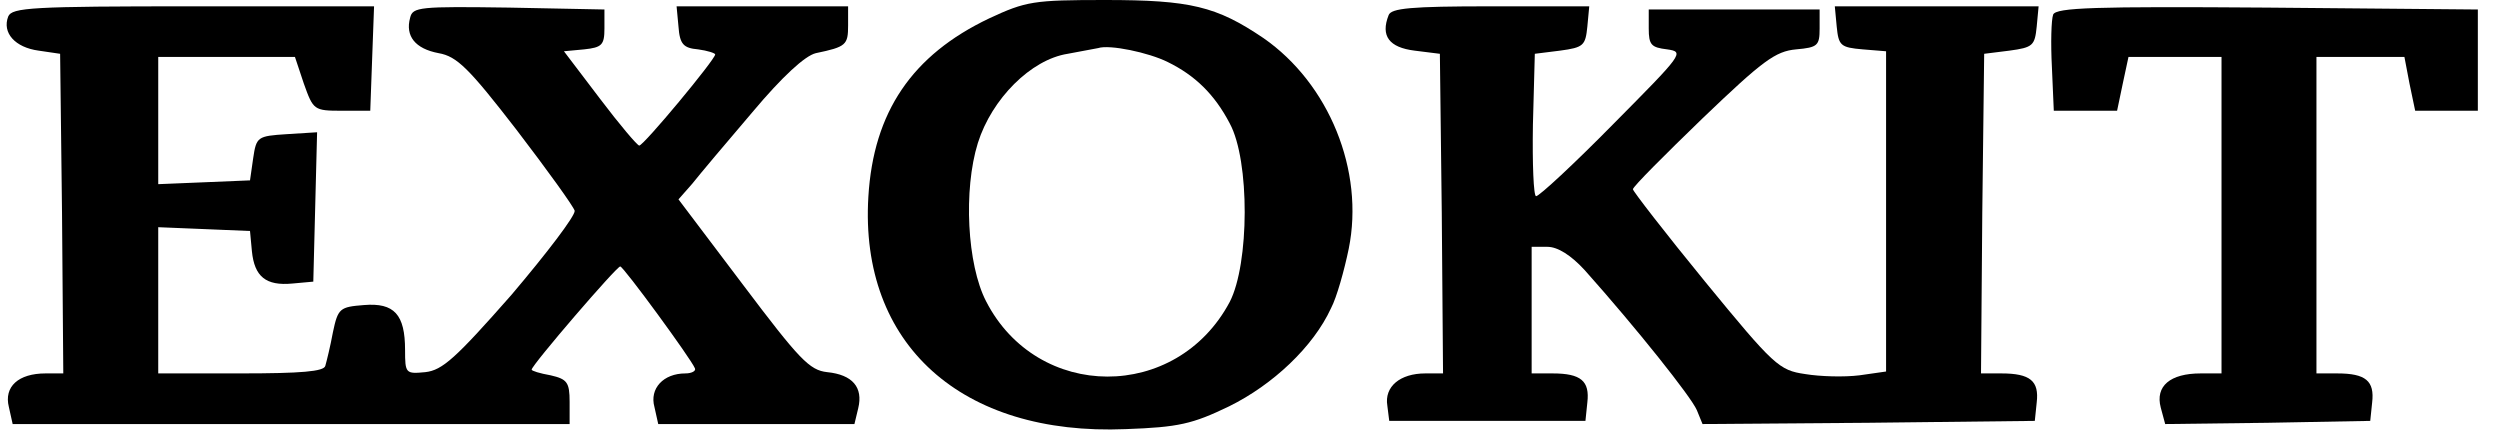 <?xml version="1.0" standalone="no"?>
<!DOCTYPE svg PUBLIC "-//W3C//DTD SVG 20010904//EN"
 "http://www.w3.org/TR/2001/REC-SVG-20010904/DTD/svg10.dtd">
<svg version="1.0" xmlns="http://www.w3.org/2000/svg"
 width="395pt" height="68pt" viewBox="0 0 395 68"
 preserveAspectRatio="xMidYMid meet">
<g transform="translate(0,68) scale(0.1,-0.1)"
fill="#000000" stroke="none">
<path d="M1563 651 c-122 -58 -183 -148 -191 -282 -14 -233 147 -378 407 -367
83 3 105 8 163 36 69 34 133 94 161 155 9 17 21 60 28 94 25 123 -31 261 -135
333 -74 50 -115 60 -250 60 -113 0 -125 -2 -183 -29z m282 -69 c43 -21 74 -51
98 -97 32 -59 31 -222 0 -282 -84 -158 -304 -157 -385 1 -30 58 -36 176 -13
250 22 70 84 132 142 141 21 4 43 8 48 9 18 6 80 -7 110 -22z"/>
<path d="M13 654 c-10 -26 11 -49 48 -54 l34 -5 3 -252 2 -253 -28 0 c-43 0
-66 -21 -58 -53 l6 -27 440 0 440 0 0 35 c0 31 -4 36 -30 42 -17 3 -30 7 -30
9 0 7 135 164 140 163 5 0 112 -146 118 -161 2 -4 -5 -8 -15 -8 -35 0 -57 -24
-49 -53 l6 -27 155 0 155 0 6 25 c8 33 -9 53 -49 57 -28 3 -44 20 -133 138
l-102 135 22 25 c11 14 54 65 95 113 47 56 83 89 100 93 48 10 51 13 51 44 l0
30 -136 0 -135 0 3 -32 c2 -28 8 -34 31 -36 15 -2 27 -6 27 -8 0 -8 -113 -144
-120 -144 -3 0 -31 33 -62 74 l-57 75 32 3 c28 3 32 7 32 33 l0 30 -151 3
c-141 2 -152 1 -156 -16 -8 -29 8 -49 45 -56 29 -5 48 -24 123 -121 49 -64 90
-121 92 -128 1 -8 -44 -67 -100 -133 -88 -100 -109 -119 -136 -122 -31 -3 -32
-2 -32 35 0 56 -17 75 -65 71 -38 -3 -41 -5 -49 -43 -4 -22 -10 -46 -12 -53
-2 -9 -38 -12 -134 -12 l-130 0 0 115 0 116 73 -3 72 -3 3 -32 c4 -40 22 -55
64 -51 l33 3 3 118 3 118 -48 -3 c-46 -3 -48 -4 -53 -38 l-5 -35 -72 -3 -73
-3 0 101 0 100 108 0 108 0 14 -42 c15 -42 16 -43 60 -43 l45 0 3 83 3 82
-286 0 c-255 0 -286 -2 -292 -16z"/>
<path d="M2194 656 c-13 -33 1 -51 41 -56 l40 -5 3 -252 2 -253 -28 0 c-40 0
-65 -21 -60 -51 l3 -24 155 0 155 0 3 29 c4 34 -10 46 -55 46 l-33 0 0 100 0
100 25 0 c16 0 37 -13 59 -37 82 -92 168 -200 177 -221 l9 -22 262 2 263 3 3
29 c4 34 -10 46 -56 46 l-32 0 2 253 3 252 40 5 c37 5 40 8 43 38 l3 32 -161
0 -161 0 3 -32 c3 -30 6 -33 41 -36 l37 -3 0 -253 0 -253 -42 -6 c-24 -3 -62
-2 -86 2 -41 6 -49 13 -158 146 -63 77 -114 143 -114 146 0 4 50 54 110 112
95 91 115 106 148 109 34 3 37 6 37 33 l0 30 -135 0 -135 0 0 -30 c0 -26 4
-30 29 -33 28 -4 25 -7 -85 -118 -62 -63 -117 -114 -122 -114 -4 0 -6 51 -5
113 l3 112 40 5 c37 5 40 8 43 38 l3 32 -156 0 c-126 0 -157 -3 -161 -14z"/>
<path d="M3244 657 c-3 -8 -4 -45 -2 -83 l3 -69 50 0 50 0 9 43 9 42 73 0 74
0 0 -250 0 -250 -33 0 c-48 0 -72 -20 -63 -54 l7 -26 162 2 162 3 3 29 c4 34
-10 46 -55 46 l-33 0 0 250 0 250 69 0 70 0 8 -42 9 -43 49 0 50 0 0 80 0 80
-333 3 c-273 2 -333 0 -338 -11z"/>
</g>
</svg>

